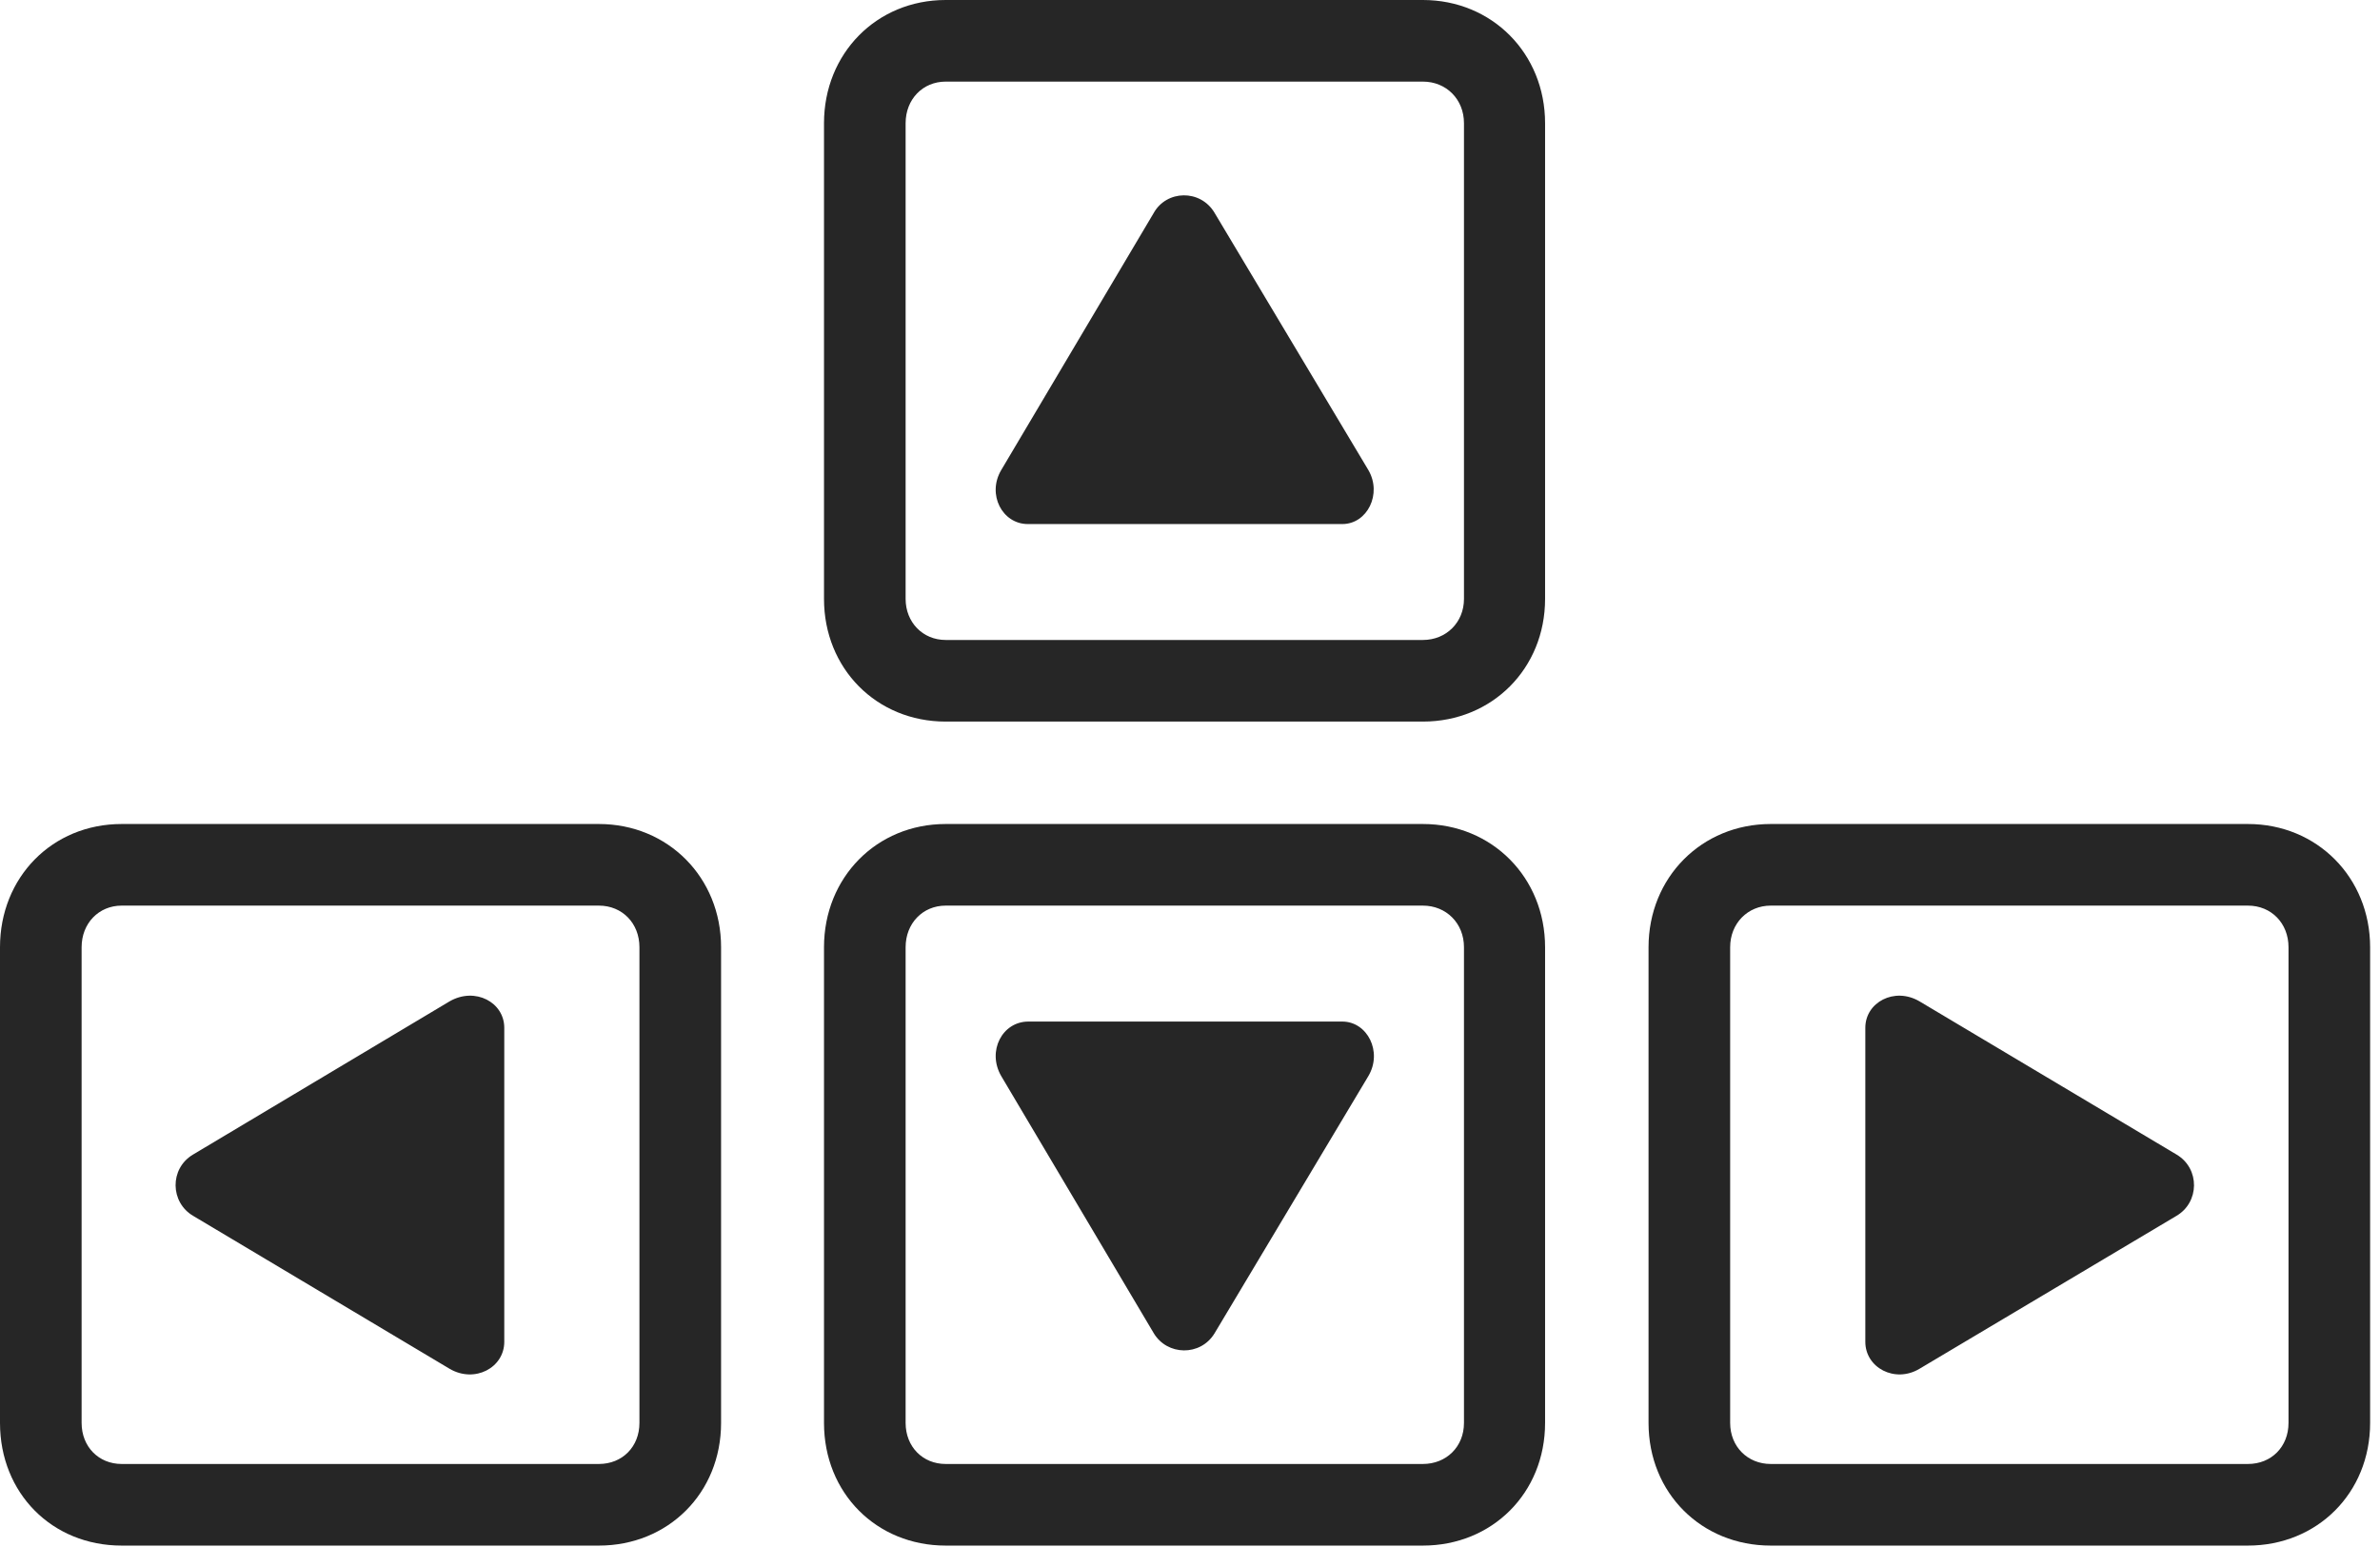 <?xml version="1.0" encoding="UTF-8"?>
<!--Generator: Apple Native CoreSVG 326-->
<!DOCTYPE svg
PUBLIC "-//W3C//DTD SVG 1.1//EN"
       "http://www.w3.org/Graphics/SVG/1.1/DTD/svg11.dtd">
<svg version="1.1" xmlns="http://www.w3.org/2000/svg" xmlns:xlink="http://www.w3.org/1999/xlink" viewBox="0 0 89.414 58.105">
 <g>
  <rect height="58.105" opacity="0" width="89.414" x="0" y="0"/>
  <path d="M35.527 27.109L53.457 27.109C56.055 27.109 58.047 25.117 58.047 22.5L58.047 4.629C58.047 2.012 56.055 0 53.457 0L35.527 0C32.93 0 30.957 2.012 30.957 4.629L30.957 22.5C30.957 25.117 32.93 27.109 35.527 27.109ZM35.527 24.043C34.668 24.043 34.023 23.379 34.023 22.5L34.023 4.629C34.023 3.73 34.668 3.066 35.527 3.066L53.457 3.066C54.336 3.066 55 3.73 55 4.629L55 22.5C55 23.379 54.336 24.043 53.457 24.043ZM4.57 58.066L22.5 58.066C25.098 58.066 27.09 56.094 27.09 53.457L27.09 35.586C27.09 32.969 25.098 30.957 22.5 30.957L4.57 30.957C1.953 30.957 0 32.969 0 35.586L0 53.457C0 56.094 1.953 58.066 4.57 58.066ZM4.57 55C3.711 55 3.066 54.355 3.066 53.457L3.066 35.586C3.066 34.688 3.711 34.023 4.57 34.023L22.5 34.023C23.379 34.023 24.023 34.688 24.023 35.586L24.023 53.457C24.023 54.355 23.379 55 22.5 55ZM35.527 58.066L53.457 58.066C56.055 58.066 58.047 56.094 58.047 53.457L58.047 35.586C58.047 32.969 56.055 30.957 53.457 30.957L35.527 30.957C32.93 30.957 30.957 32.969 30.957 35.586L30.957 53.457C30.957 56.094 32.93 58.066 35.527 58.066ZM35.527 55C34.668 55 34.023 54.355 34.023 53.457L34.023 35.586C34.023 34.688 34.668 34.023 35.527 34.023L53.457 34.023C54.336 34.023 55 34.688 55 35.586L55 53.457C55 54.355 54.336 55 53.457 55ZM66.523 58.066L84.453 58.066C87.051 58.066 89.043 56.094 89.043 53.457L89.043 35.586C89.043 32.969 87.051 30.957 84.453 30.957L66.523 30.957C63.926 30.957 61.934 32.969 61.934 35.586L61.934 53.457C61.934 56.094 63.926 58.066 66.523 58.066ZM66.523 55C65.664 55 65 54.355 65 53.457L65 35.586C65 34.688 65.664 34.023 66.523 34.023L84.453 34.023C85.332 34.023 85.977 34.688 85.977 35.586L85.977 53.457C85.977 54.355 85.332 55 84.453 55Z" fill="black" fill-opacity="0.85"/>
  <path d="M38.613 19.688L50.43 19.688C51.367 19.688 51.934 18.555 51.406 17.656L45.625 7.988C45.098 7.109 43.828 7.129 43.34 8.008L37.617 17.656C37.07 18.574 37.656 19.688 38.613 19.688ZM18.945 50.41L18.945 38.613C18.945 37.656 17.852 37.07 16.895 37.617L7.246 43.379C6.367 43.906 6.387 45.176 7.266 45.684L16.895 51.426C17.832 51.973 18.945 51.387 18.945 50.41ZM43.34 50.078C43.848 50.938 45.098 50.957 45.625 50.098L51.406 40.43C51.953 39.512 51.367 38.379 50.43 38.379L38.633 38.379C37.656 38.379 37.07 39.492 37.617 40.43ZM70.078 50.41C70.078 51.387 71.191 51.973 72.109 51.426L81.758 45.684C82.637 45.176 82.656 43.906 81.777 43.379L72.109 37.617C71.172 37.07 70.078 37.656 70.078 38.613Z" fill="black" fill-opacity="0.85"/>
 </g>
</svg>
